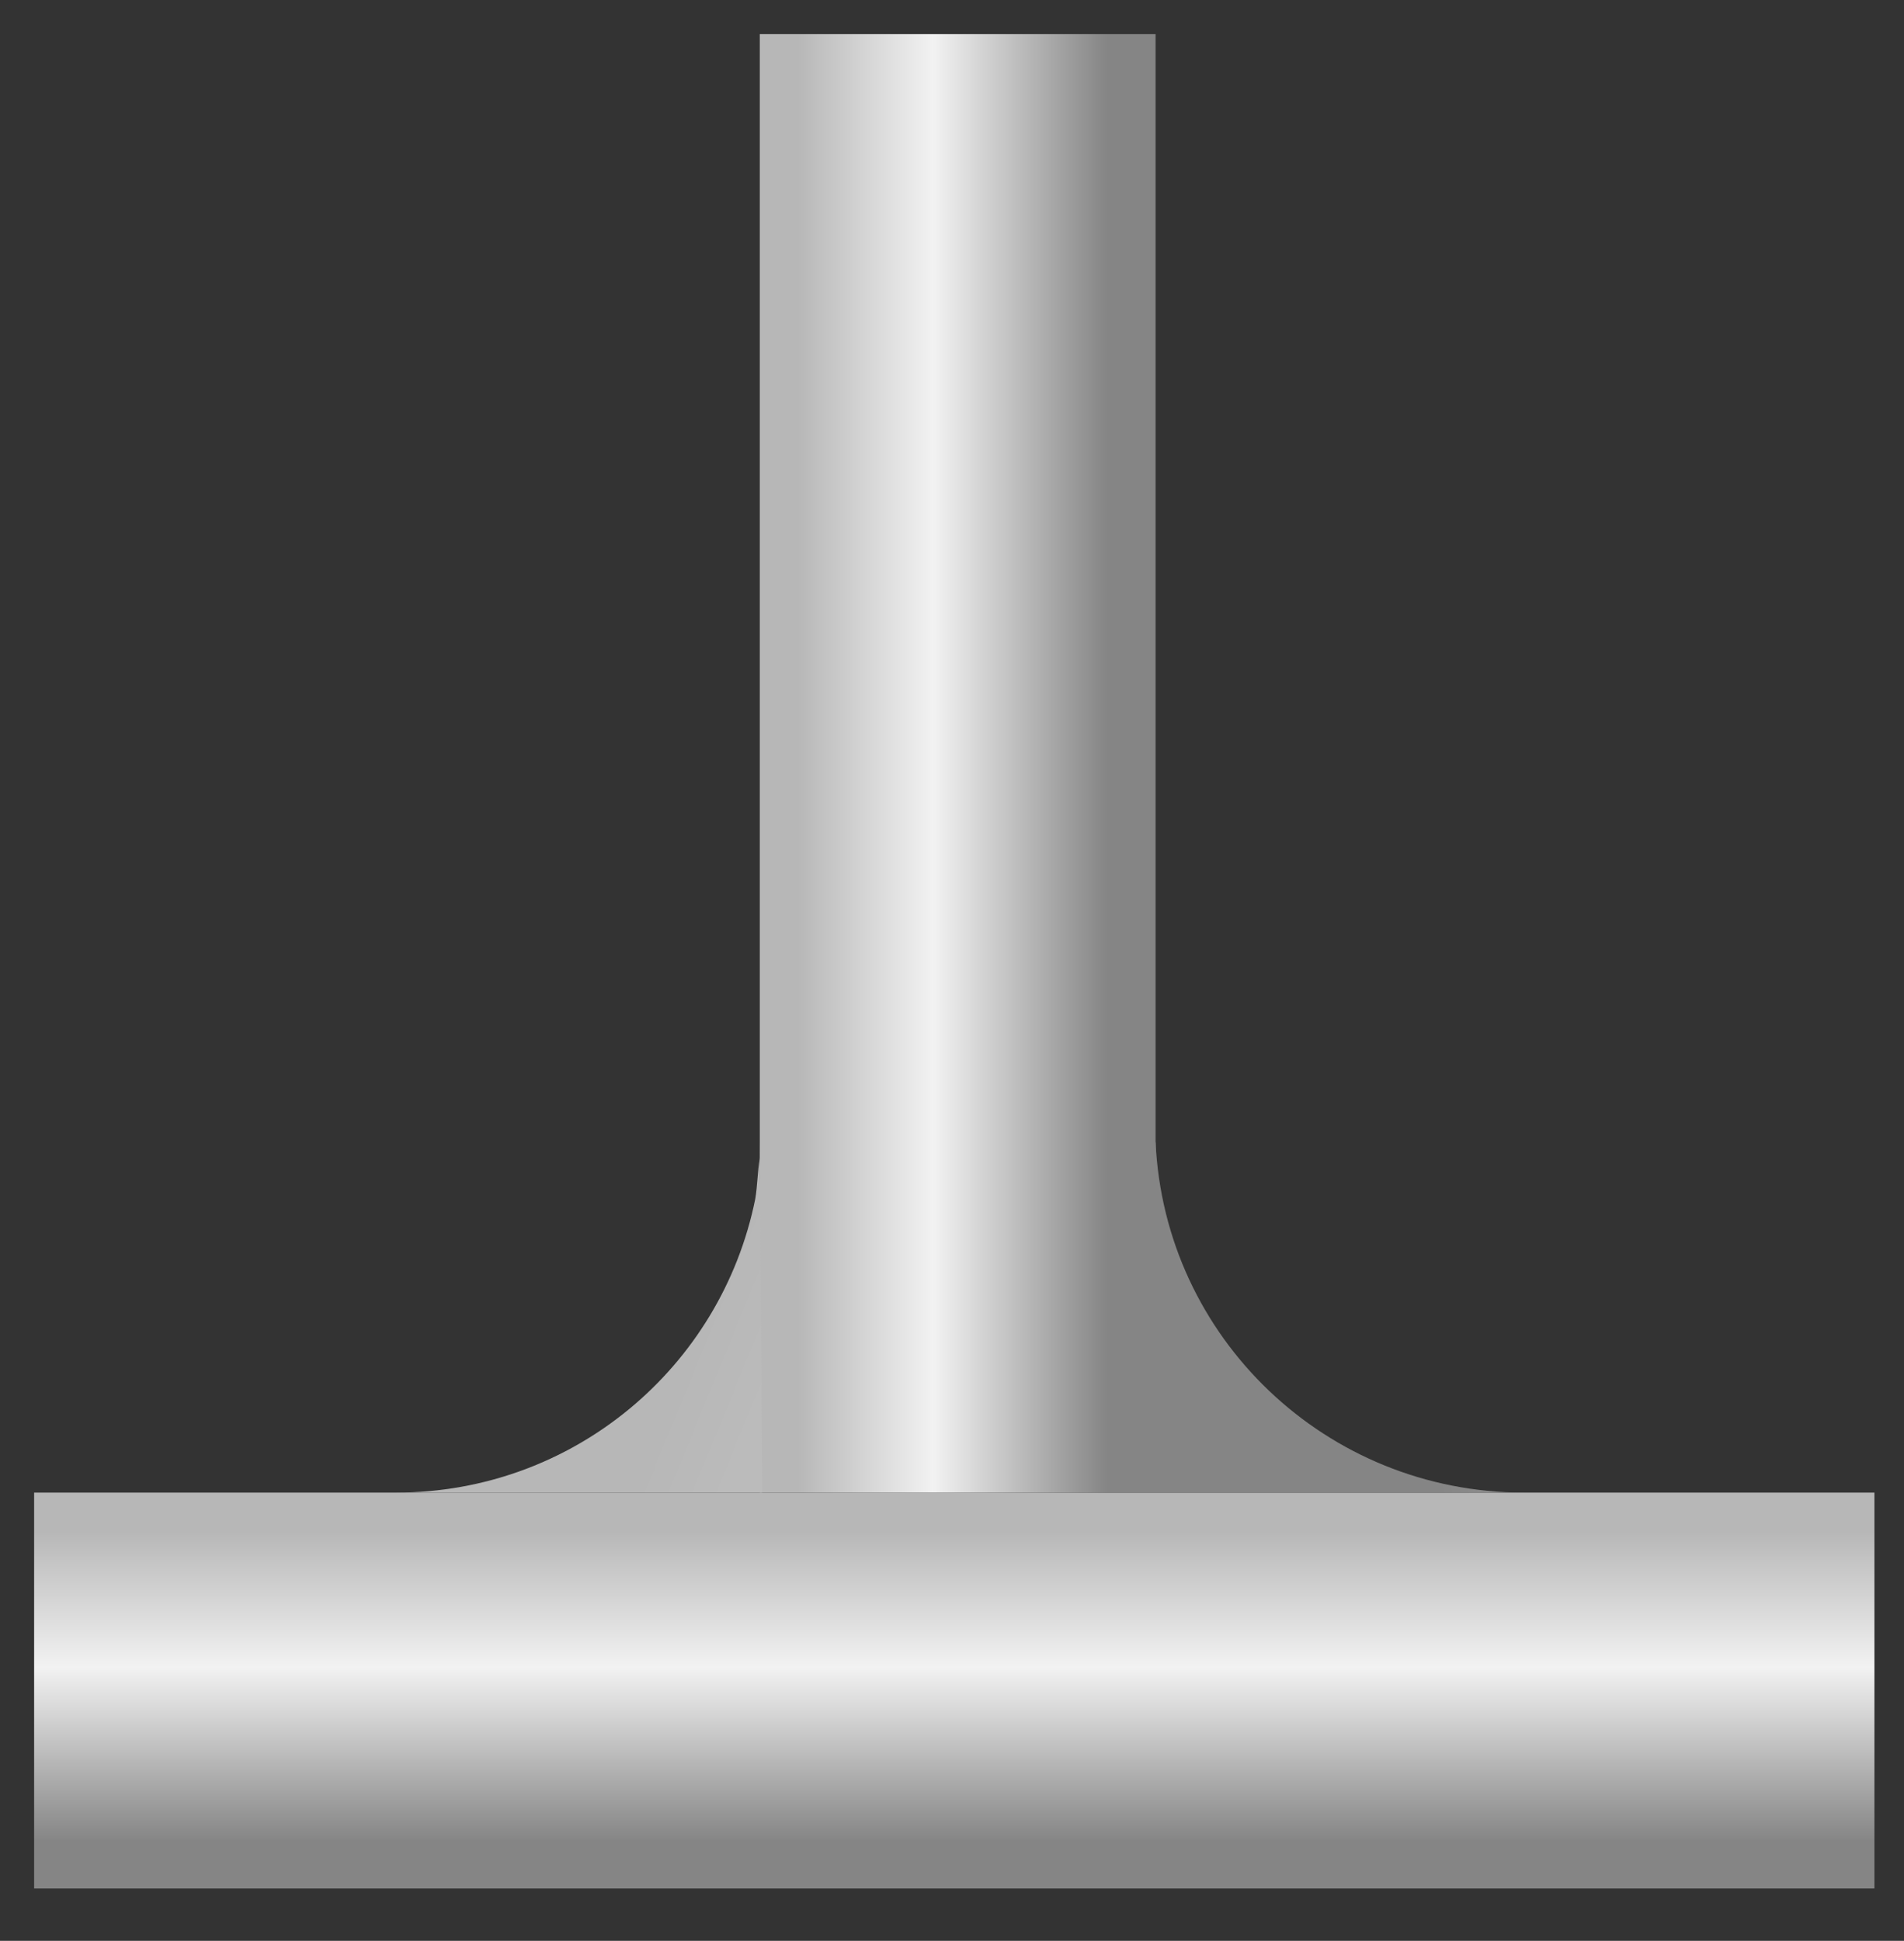 <?xml version="1.0" encoding="utf-8"?>
<!-- Generator: Adobe Illustrator 28.3.0, SVG Export Plug-In . SVG Version: 6.00 Build 0)  -->
<svg version="1.1" id="Svg11" xmlns="http://www.w3.org/2000/svg" xmlns:xlink="http://www.w3.org/1999/xlink" x="0px" y="0px"
	 viewBox="0 0 83.7 85.3" style="enable-background:new 0 0 83.7 85.3;" xml:space="preserve">
<rect x="0" y="0" width="83.7" height="85.3" fill="#333333" stroke="none"/>
<style type="text/css">
	.Svg11_st0{fill:url(#Svg11_Yatay_00000132772716211881506340000008654505660426266514_);}
	.Svg11_st1{fill:url(#Svg11_Dikey_00000078741280913942923900000009631225727194996408_);}
	.Svg11_st2{fill:url(#Svg11_SVGID_1_);}
	.Svg11_st3{fill:url(#Svg11_SVGID_00000055688246523231239500000013922599086051330715_);}
</style>
<g>
	
		<linearGradient id="Svg11_Yatay_00000039112252771033165180000002026000002268329358_" gradientUnits="userSpaceOnUse" x1="1382.172" y1="258.816" x2="1382.172" y2="275.988" gradientTransform="matrix(1 0 0 1 -1340.207 -193.143)">
		<stop  offset="9.525904e-02" style="stop-color:#B7B7B7"/>
		<stop  offset="0.443" style="stop-color:#F2F2F2"/>
		<stop  offset="0.888" style="stop-color:#858585"/>
	</linearGradient>
	
		<polygon id="Svg11_Yatay_00000157277527351229423710000012552775729250362022_" style="fill:url(#Svg11_Yatay_00000039112252771033165180000002026000002268329358_);" points="
		82.4,65.6 1.5,65.6 1.5,74.4 1.5,83 82.4,83 	"/>
	
		<linearGradient id="Svg11_Dikey_00000087390528163213384580000016271059378656238720_" gradientUnits="userSpaceOnUse" x1="2360.702" y1="-24.86" x2="2360.702" y2="-7.688" gradientTransform="matrix(0 -1 1 0 58.275 2394.262)">
		<stop  offset="9.525904e-02" style="stop-color:#B7B7B7"/>
		<stop  offset="0.443" style="stop-color:#F2F2F2"/>
		<stop  offset="0.888" style="stop-color:#858585"/>
	</linearGradient>
	
		<rect id="Svg11_Dikey_00000163062506459316087660000010514008712477402526_" x="33.4" y="1.5" style="fill:url(#Svg11_Dikey_00000087390528163213384580000016271059378656238720_);" width="17.4" height="64.1"/>
	
		<linearGradient id="Svg11_SVGID_1_" gradientUnits="userSpaceOnUse" x1="-28.96" y1="-31.97" x2="45.971" y2="-1.253" gradientTransform="matrix(1 0 0 1 -6.704115e-06 67.59)">
		<stop  offset="0.631" style="stop-color:#B7B7B7"/>
		<stop  offset="0.789" style="stop-color:#B7B7B7"/>
		<stop  offset="0.837" style="stop-color:#BBBBBB"/>
	</linearGradient>
	<path class="Svg11_st2" d="M33.4,50.2v0.7c-0.1,0.6-0.1,1.2-0.2,1.8c-1.5,7.4-8,12.9-15.8,12.9h16.1L33.4,50.2L33.4,50.2z"/>
	
		<linearGradient id="Svg11_SVGID_00000035495204945430444480000000405619361421849481_" gradientUnits="userSpaceOnUse" x1="127.894" y1="-35.904" x2="52.191" y2="-7.144" gradientTransform="matrix(1 0 0 1 -6.704115e-06 67.59)">
		<stop  offset="9.525904e-02" style="stop-color:#B7B7B7"/>
		<stop  offset="0.443" style="stop-color:#F2F2F2"/>
		<stop  offset="0.894" style="stop-color:#858585"/>
	</linearGradient>
	<path style="fill:url(#Svg11_SVGID_00000035495204945430444480000000405619361421849481_);" d="M67,65.6c-8.7,0-15.8-6.8-16.2-15.4h-0.1
		v15.4H67z"/>
</g>
</svg>
